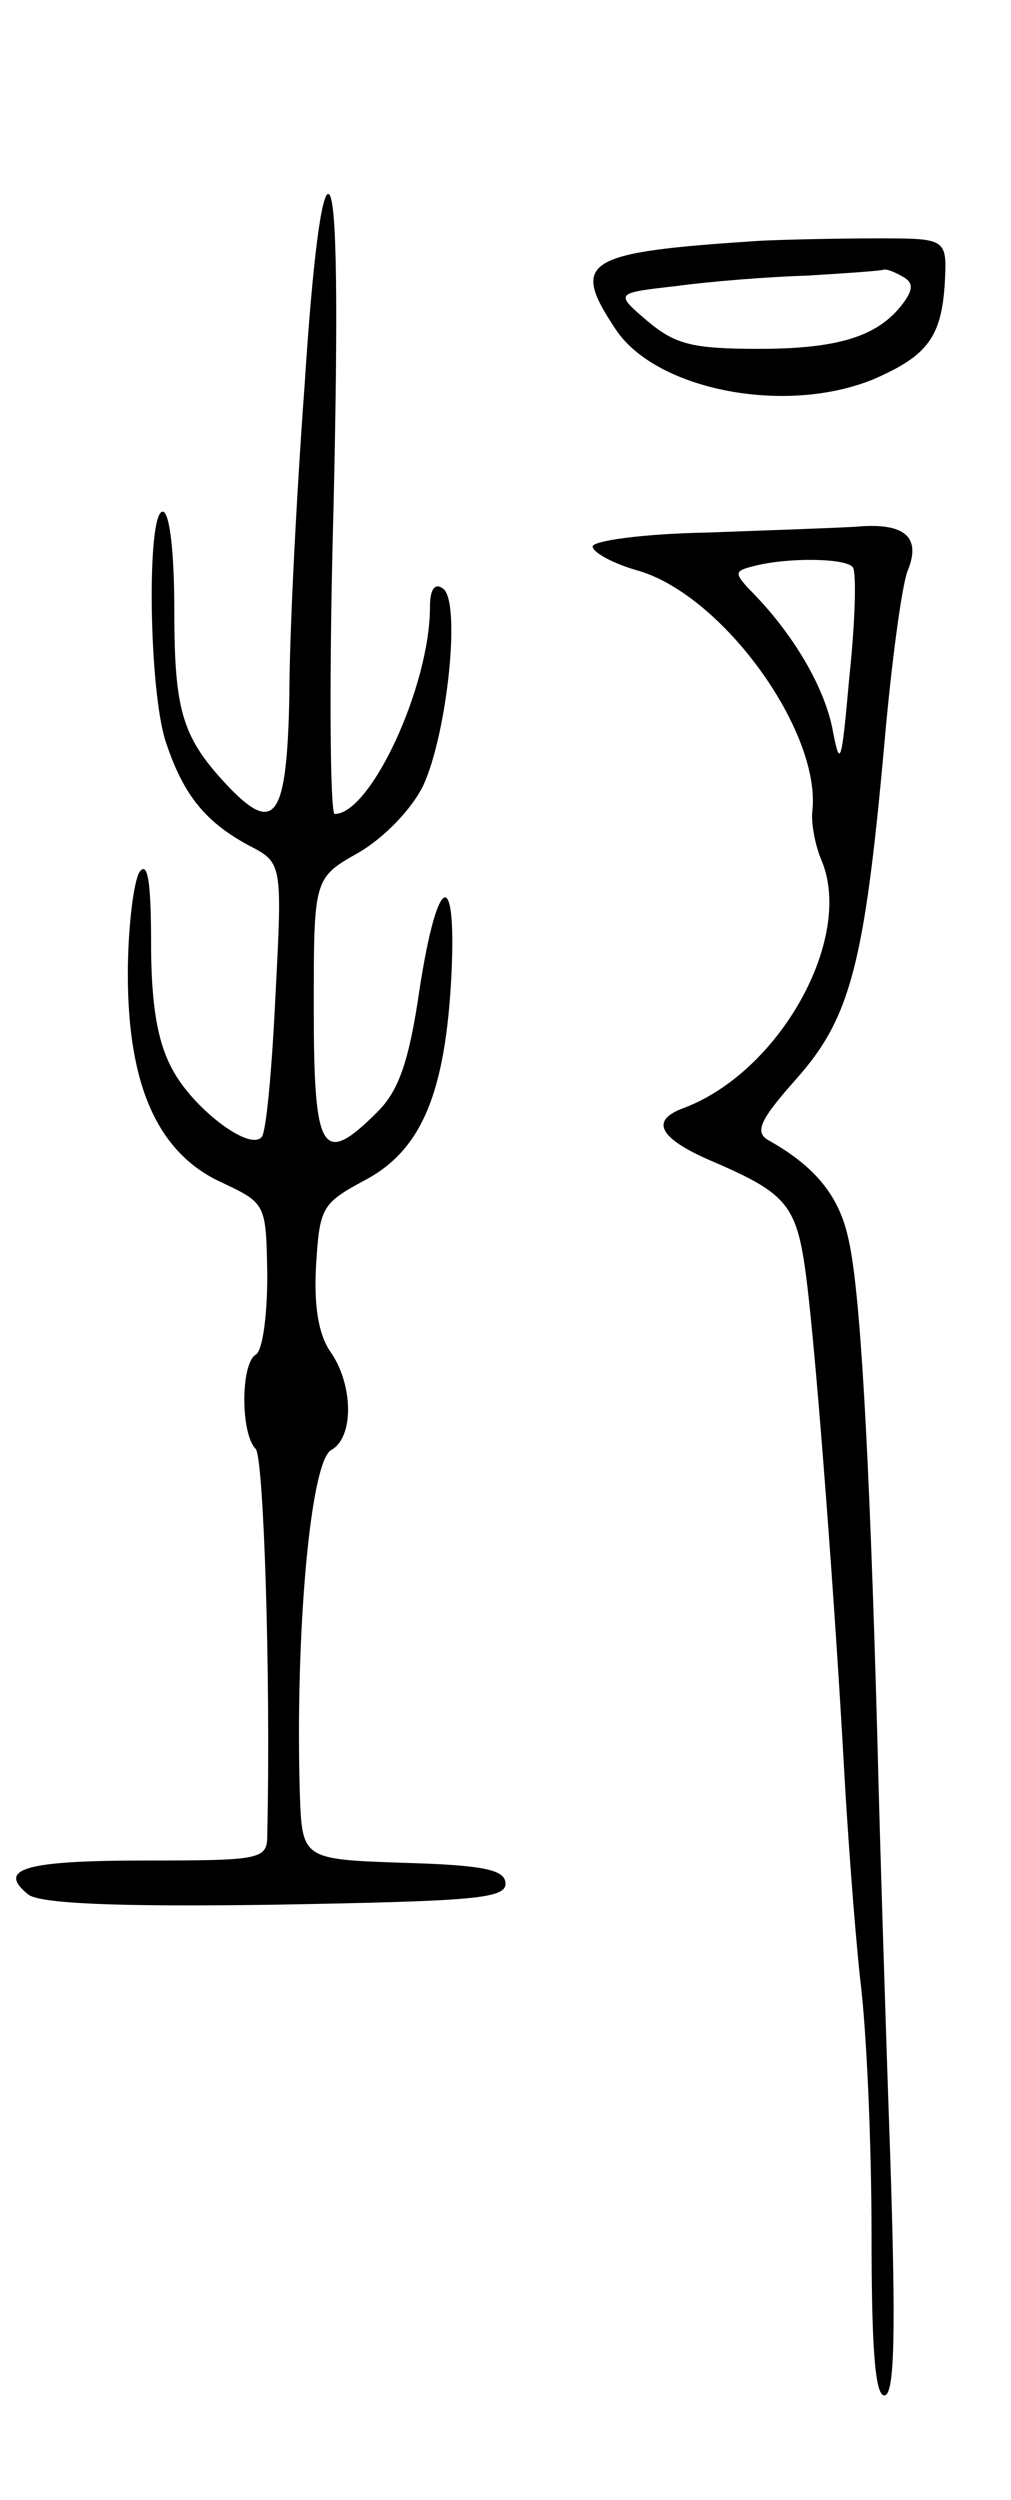 <svg version="1.0" xmlns="http://www.w3.org/2000/svg"
 width="87pt" height="215pt" viewBox="0 0 87 215"
 preserveAspectRatio="xMidYMid meet">
<g transform="translate(0,215) scale(0.1,-0.1)"
fill="#000000" stroke="none">
<path d="M262 1817 c-7 -95 -13 -214 -13 -265 -2 -104 -12 -120 -51 -80 -41
43 -48 65 -48 153 0 50 -4 85 -10 85 -14 0 -12 -156 3 -199 15 -45 34 -68 71
-88 29 -15 29 -15 23 -130 -3 -63 -8 -118 -12 -121 -11 -12 -60 26 -77 59 -13
24 -18 57 -18 109 0 52 -3 70 -10 60 -5 -8 -10 -48 -10 -88 0 -96 26 -154 81
-179 38 -18 38 -18 39 -80 0 -34 -4 -65 -10 -68 -13 -8 -13 -68 0 -81 7 -7 13
-197 10 -331 0 -22 -3 -23 -104 -23 -104 0 -129 -7 -102 -29 9 -8 75 -11 212
-9 169 3 199 5 199 18 0 12 -18 16 -87 18 -88 3 -88 3 -90 60 -4 137 9 285 27
295 20 11 19 57 -1 85 -10 15 -14 39 -12 74 3 49 5 53 40 72 49 25 70 72 76
169 6 102 -11 100 -27 -4 -9 -62 -18 -87 -36 -105 -48 -48 -55 -36 -55 89 0
112 0 112 39 134 22 13 45 37 55 57 21 45 33 160 17 170 -7 5 -11 -1 -11 -16
0 -68 -51 -178 -82 -178 -4 0 -5 119 -1 263 4 172 3 266 -4 270 -6 4 -14 -56
-21 -166z"/>
<path d="M655 1943 c-154 -10 -165 -17 -124 -78 36 -51 146 -72 221 -41 46 20
58 36 61 82 2 39 2 39 -58 39 -33 0 -78 -1 -100 -2z m122 -31 c9 -5 9 -11 0
-23 -21 -28 -55 -39 -124 -39 -58 0 -72 4 -96 24 -28 24 -28 24 25 30 29 4 80
8 113 9 33 2 62 4 65 5 3 1 10 -2 17 -6z"/>
<path d="M608 1692 c-54 -1 -98 -7 -98 -12 0 -5 18 -15 40 -21 73 -22 157
-139 149 -207 -1 -9 2 -28 8 -42 28 -67 -36 -182 -119 -213 -30 -11 -20 -27
28 -47 62 -27 70 -37 78 -100 9 -71 25 -288 32 -415 3 -55 9 -138 14 -185 6
-47 10 -147 10 -222 0 -97 3 -138 11 -138 9 0 10 54 5 208 -4 114 -9 275 -11
357 -7 254 -15 388 -25 430 -8 37 -29 62 -68 84 -13 7 -9 17 24 54 46 52 58
99 75 287 6 69 15 136 20 149 12 29 -2 42 -45 38 -16 -1 -73 -3 -128 -5z m126
-30 c3 -5 2 -46 -3 -93 -7 -78 -8 -81 -15 -44 -8 37 -35 82 -71 118 -13 14
-13 16 3 20 30 8 81 7 86 -1z"/>
</g>
</svg>
